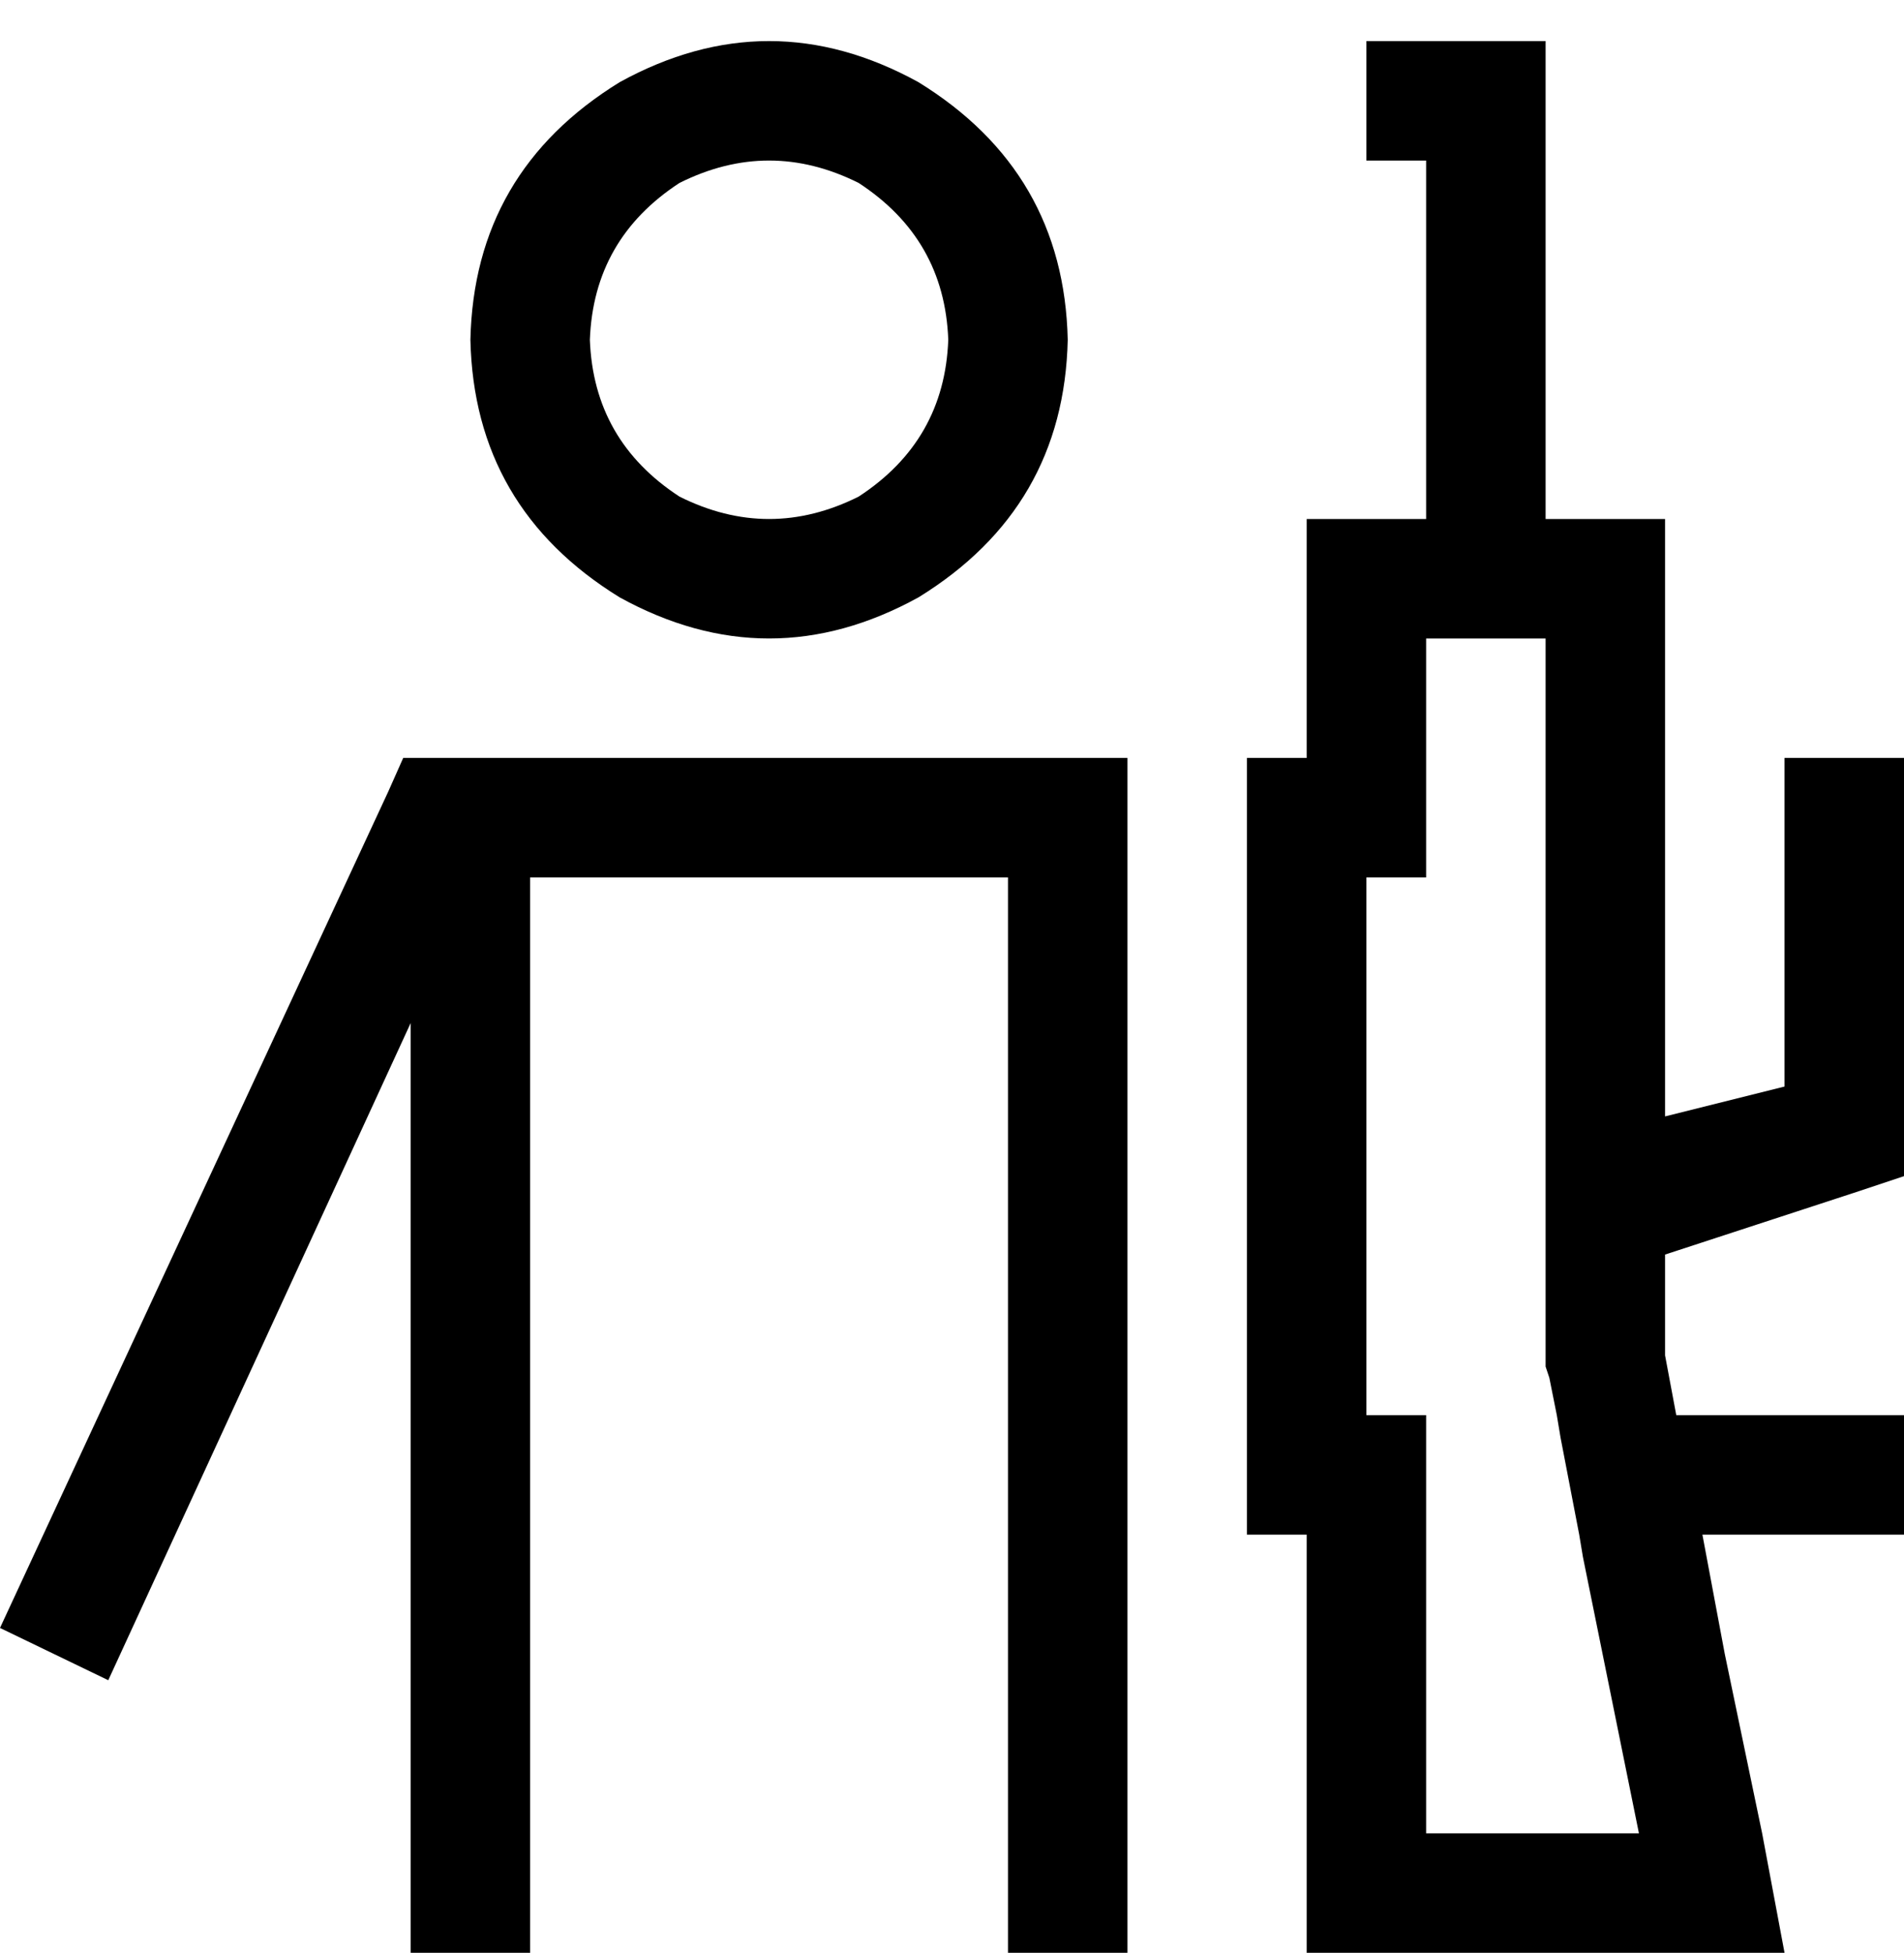 <svg xmlns="http://www.w3.org/2000/svg" viewBox="0 0 510 523">
  <path d="M 294 203 L 302 203 L 294 203 L 302 203 L 302 523 L 302 523 L 270 523 L 270 523 L 270 235 L 270 235 L 142 235 L 142 235 L 142 523 L 142 523 L 110 523 L 110 523 L 110 274 L 110 274 L 29 450 L 29 450 L 0 436 L 0 436 L 104 212 L 104 212 L 108 203 L 108 203 L 118 203 L 294 203 Z M 254 91 Q 253 64 230 49 Q 206 37 182 49 Q 159 64 158 91 Q 159 118 182 133 Q 206 145 230 133 Q 253 118 254 91 L 254 91 Z M 126 91 Q 127 46 166 22 Q 206 0 246 22 Q 285 46 286 91 Q 285 136 246 160 Q 206 182 166 160 Q 127 136 126 91 L 126 91 Z M 498 319 L 446 336 L 498 319 L 446 336 L 446 363 L 446 363 L 449 379 L 449 379 L 456 379 L 510 379 L 510 411 L 510 411 L 488 411 L 456 411 L 462 443 L 462 443 L 472 491 L 472 491 L 478 523 L 478 523 L 445 523 L 350 523 L 350 491 L 350 491 L 350 443 L 350 443 L 350 411 L 350 411 L 334 411 L 334 411 L 334 379 L 334 379 L 334 235 L 334 235 L 334 203 L 334 203 L 350 203 L 350 203 L 350 171 L 350 171 L 350 139 L 350 139 L 382 139 L 382 139 L 382 107 L 382 107 L 382 75 L 382 75 L 382 43 L 382 43 L 366 43 L 366 43 L 366 11 L 366 11 L 382 11 L 414 11 L 414 43 L 414 43 L 414 107 L 414 107 L 414 139 L 414 139 L 446 139 L 446 139 L 446 171 L 446 171 L 446 203 L 446 203 L 446 266 L 446 266 L 446 291 L 446 291 L 446 299 L 446 299 L 478 291 L 478 291 L 478 235 L 478 235 L 478 203 L 478 203 L 510 203 L 510 203 L 510 235 L 510 235 L 510 291 L 510 291 L 510 315 L 510 315 L 498 319 L 498 319 Z M 415 369 L 414 366 L 415 369 L 414 366 L 414 363 L 414 363 L 414 340 L 414 340 L 414 336 L 414 336 L 414 313 L 414 313 L 414 299 L 414 299 L 414 171 L 414 171 L 382 171 L 382 171 L 382 203 L 382 203 L 382 235 L 382 235 L 366 235 L 366 235 L 366 379 L 366 379 L 382 379 L 382 379 L 382 411 L 382 411 L 382 491 L 382 491 L 439 491 L 439 491 L 424 417 L 424 417 L 423 411 L 423 411 L 418 385 L 418 385 L 417 379 L 417 379 L 415 369 L 415 369 Z" />
</svg>